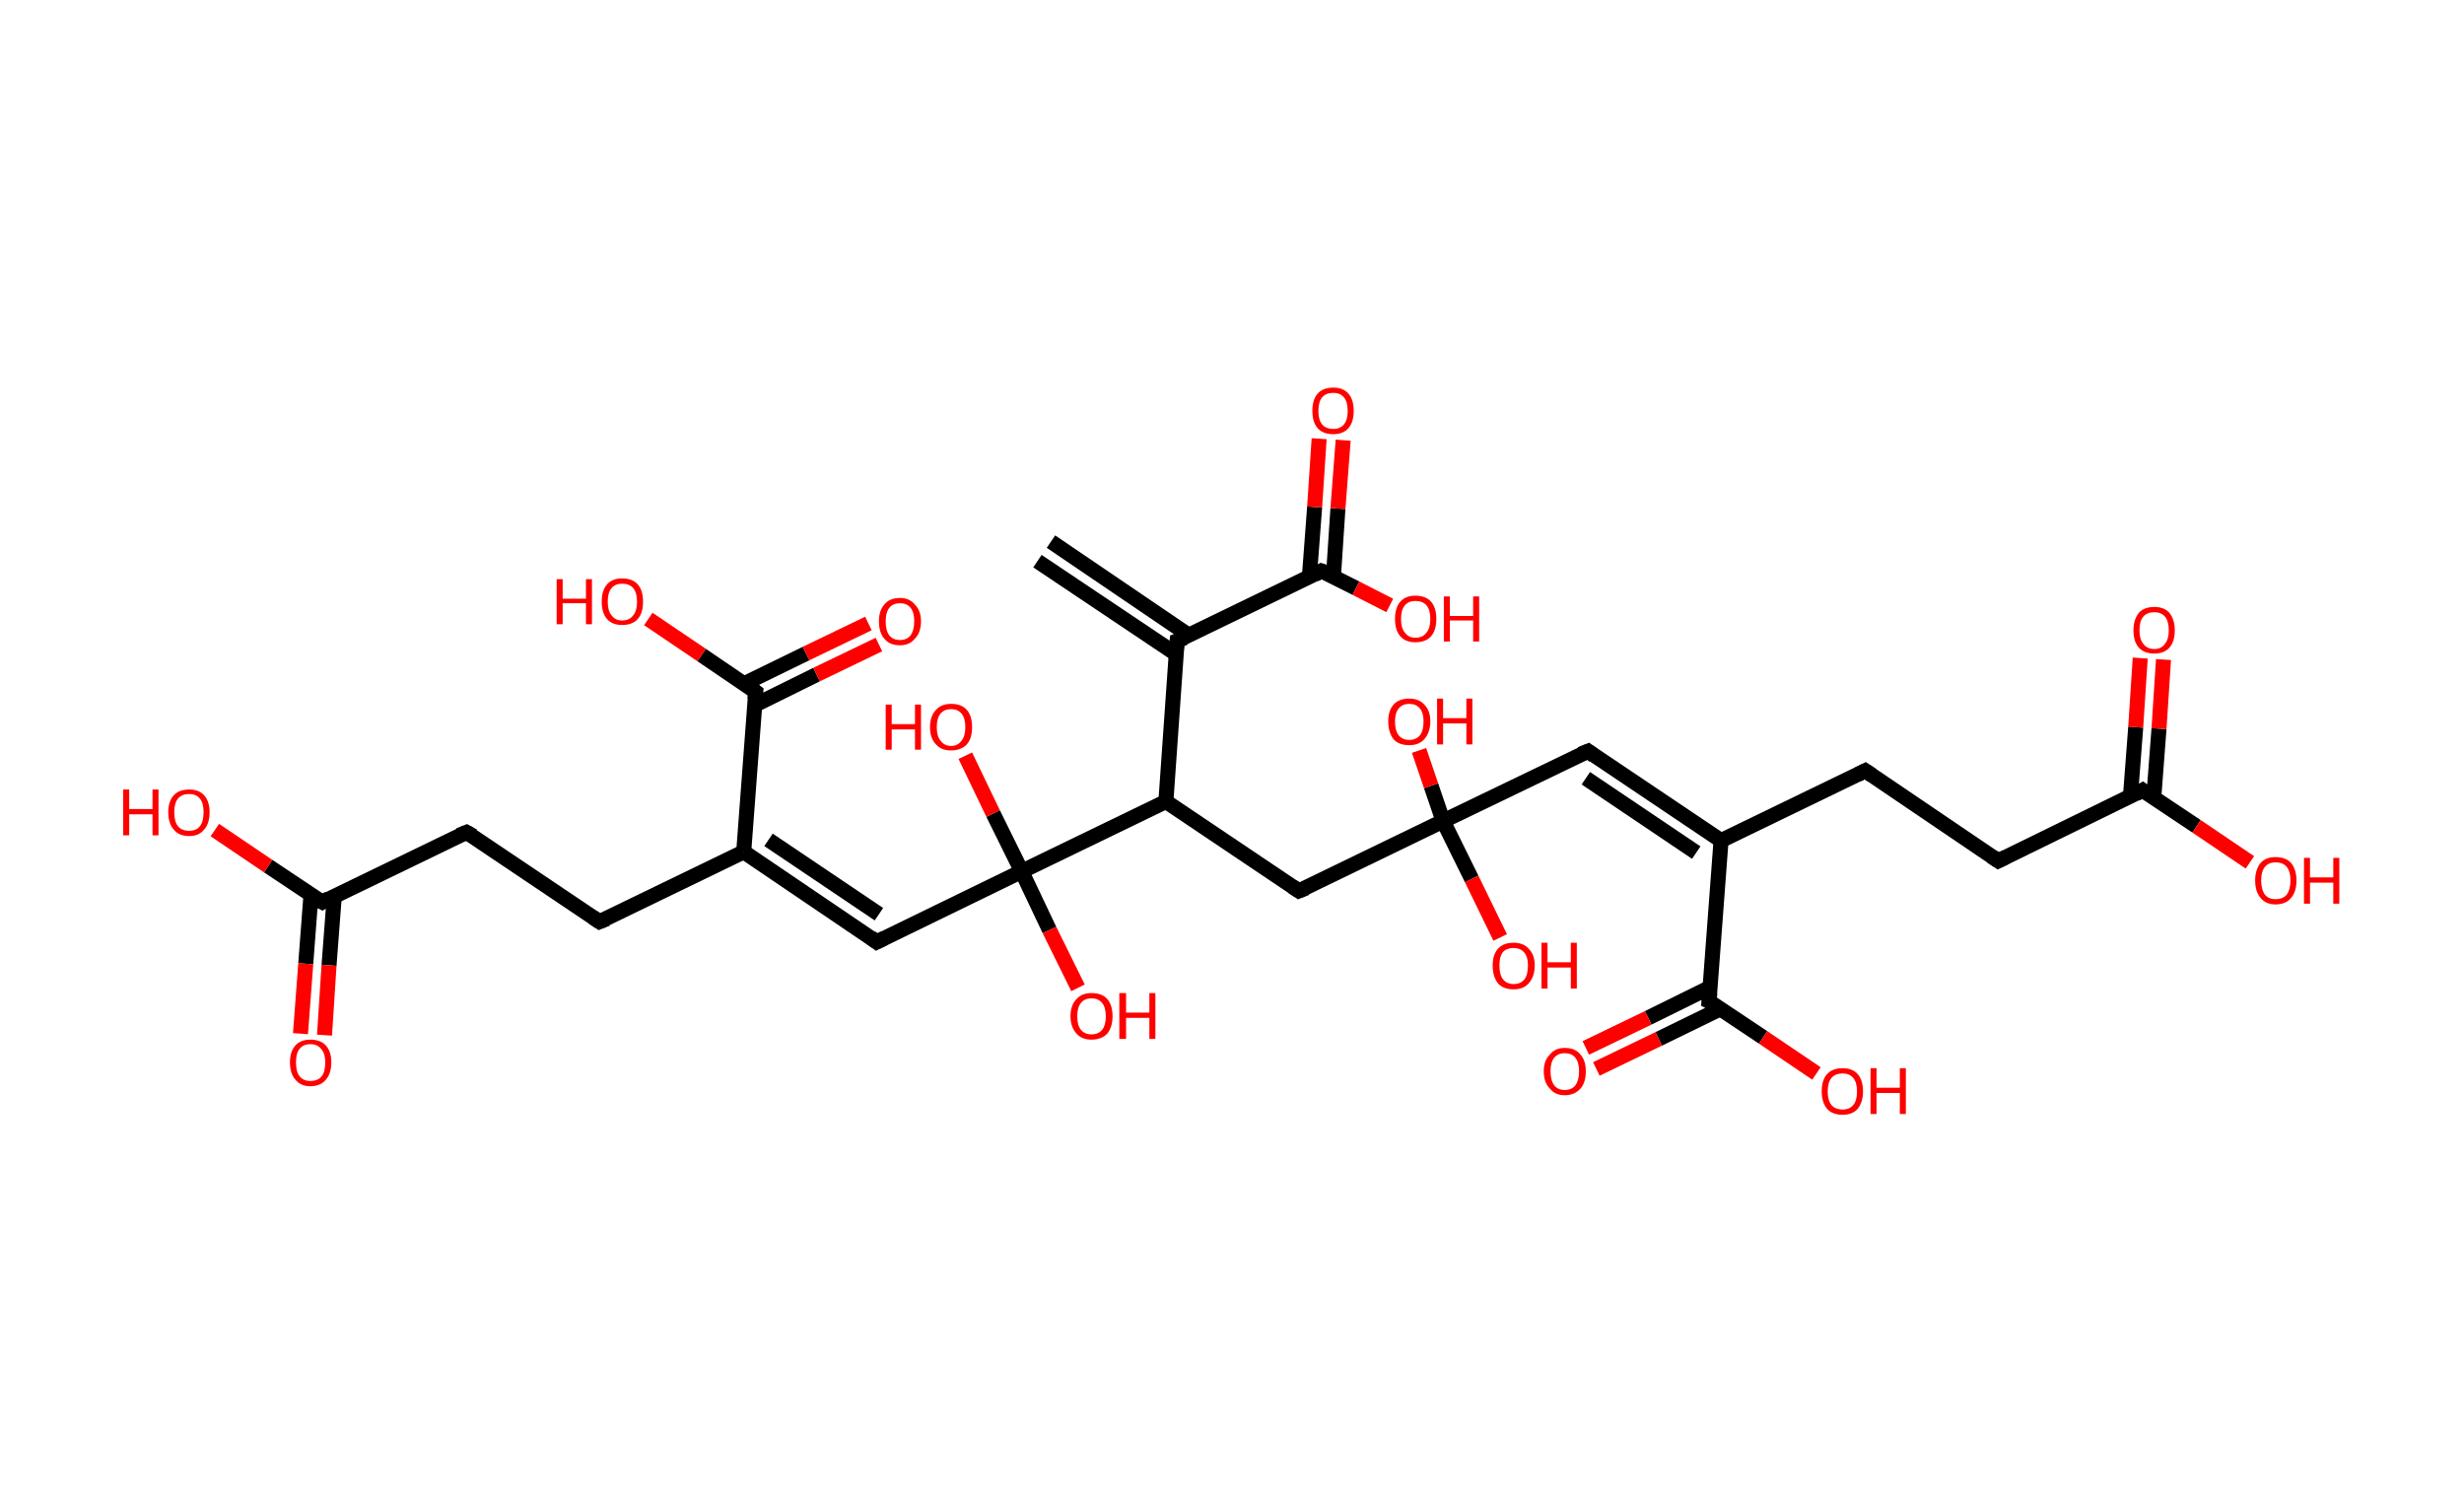 <?xml version='1.0' encoding='ASCII' standalone='yes'?>
<svg xmlns="http://www.w3.org/2000/svg" xmlns:rdkit="http://www.rdkit.org/xml" xmlns:xlink="http://www.w3.org/1999/xlink" version="1.1" baseProfile="full" xml:space="preserve" width="328px" height="200px" viewBox="0 0 328 200">
<!-- END OF HEADER -->
<rect style="opacity:1.0;fill:#FFFFFF;stroke:none" width="328.0" height="200.0" x="0.0" y="0.0"> </rect>
<path class="bond-0 atom-0 atom-1" d="M 139.9,72.1 L 158.3,84.6" style="fill:none;fill-rule:evenodd;stroke:#000000;stroke-width:2.0px;stroke-linecap:butt;stroke-linejoin:miter;stroke-opacity:1"/>
<path class="bond-0 atom-0 atom-1" d="M 138.1,74.7 L 156.6,87.1" style="fill:none;fill-rule:evenodd;stroke:#000000;stroke-width:2.0px;stroke-linecap:butt;stroke-linejoin:miter;stroke-opacity:1"/>
<path class="bond-1 atom-1 atom-2" d="M 156.7,85.3 L 175.9,76.0" style="fill:none;fill-rule:evenodd;stroke:#000000;stroke-width:2.0px;stroke-linecap:butt;stroke-linejoin:miter;stroke-opacity:1"/>
<path class="bond-2 atom-2 atom-3" d="M 177.5,76.8 L 178.1,67.7" style="fill:none;fill-rule:evenodd;stroke:#000000;stroke-width:2.0px;stroke-linecap:butt;stroke-linejoin:miter;stroke-opacity:1"/>
<path class="bond-2 atom-2 atom-3" d="M 178.1,67.7 L 178.8,58.6" style="fill:none;fill-rule:evenodd;stroke:#FF0000;stroke-width:2.0px;stroke-linecap:butt;stroke-linejoin:miter;stroke-opacity:1"/>
<path class="bond-2 atom-2 atom-3" d="M 174.3,76.8 L 175.0,67.5" style="fill:none;fill-rule:evenodd;stroke:#000000;stroke-width:2.0px;stroke-linecap:butt;stroke-linejoin:miter;stroke-opacity:1"/>
<path class="bond-2 atom-2 atom-3" d="M 175.0,67.5 L 175.6,58.4" style="fill:none;fill-rule:evenodd;stroke:#FF0000;stroke-width:2.0px;stroke-linecap:butt;stroke-linejoin:miter;stroke-opacity:1"/>
<path class="bond-3 atom-2 atom-4" d="M 175.9,76.0 L 180.5,78.3" style="fill:none;fill-rule:evenodd;stroke:#000000;stroke-width:2.0px;stroke-linecap:butt;stroke-linejoin:miter;stroke-opacity:1"/>
<path class="bond-3 atom-2 atom-4" d="M 180.5,78.3 L 185.0,80.6" style="fill:none;fill-rule:evenodd;stroke:#FF0000;stroke-width:2.0px;stroke-linecap:butt;stroke-linejoin:miter;stroke-opacity:1"/>
<path class="bond-4 atom-1 atom-5" d="M 156.7,85.3 L 155.2,106.7" style="fill:none;fill-rule:evenodd;stroke:#000000;stroke-width:2.0px;stroke-linecap:butt;stroke-linejoin:miter;stroke-opacity:1"/>
<path class="bond-5 atom-5 atom-6" d="M 155.2,106.7 L 172.9,118.6" style="fill:none;fill-rule:evenodd;stroke:#000000;stroke-width:2.0px;stroke-linecap:butt;stroke-linejoin:miter;stroke-opacity:1"/>
<path class="bond-6 atom-6 atom-7" d="M 172.9,118.6 L 192.1,109.3" style="fill:none;fill-rule:evenodd;stroke:#000000;stroke-width:2.0px;stroke-linecap:butt;stroke-linejoin:miter;stroke-opacity:1"/>
<path class="bond-7 atom-7 atom-8" d="M 192.1,109.3 L 190.5,104.6" style="fill:none;fill-rule:evenodd;stroke:#000000;stroke-width:2.0px;stroke-linecap:butt;stroke-linejoin:miter;stroke-opacity:1"/>
<path class="bond-7 atom-7 atom-8" d="M 190.5,104.6 L 188.9,99.9" style="fill:none;fill-rule:evenodd;stroke:#FF0000;stroke-width:2.0px;stroke-linecap:butt;stroke-linejoin:miter;stroke-opacity:1"/>
<path class="bond-8 atom-7 atom-9" d="M 192.1,109.3 L 195.9,117.0" style="fill:none;fill-rule:evenodd;stroke:#000000;stroke-width:2.0px;stroke-linecap:butt;stroke-linejoin:miter;stroke-opacity:1"/>
<path class="bond-8 atom-7 atom-9" d="M 195.9,117.0 L 199.7,124.8" style="fill:none;fill-rule:evenodd;stroke:#FF0000;stroke-width:2.0px;stroke-linecap:butt;stroke-linejoin:miter;stroke-opacity:1"/>
<path class="bond-9 atom-7 atom-10" d="M 192.1,109.3 L 211.4,100.0" style="fill:none;fill-rule:evenodd;stroke:#000000;stroke-width:2.0px;stroke-linecap:butt;stroke-linejoin:miter;stroke-opacity:1"/>
<path class="bond-10 atom-10 atom-11" d="M 211.4,100.0 L 229.1,111.9" style="fill:none;fill-rule:evenodd;stroke:#000000;stroke-width:2.0px;stroke-linecap:butt;stroke-linejoin:miter;stroke-opacity:1"/>
<path class="bond-10 atom-10 atom-11" d="M 211.1,103.6 L 225.8,113.5" style="fill:none;fill-rule:evenodd;stroke:#000000;stroke-width:2.0px;stroke-linecap:butt;stroke-linejoin:miter;stroke-opacity:1"/>
<path class="bond-11 atom-11 atom-12" d="M 229.1,111.9 L 248.3,102.6" style="fill:none;fill-rule:evenodd;stroke:#000000;stroke-width:2.0px;stroke-linecap:butt;stroke-linejoin:miter;stroke-opacity:1"/>
<path class="bond-12 atom-12 atom-13" d="M 248.3,102.6 L 266.0,114.6" style="fill:none;fill-rule:evenodd;stroke:#000000;stroke-width:2.0px;stroke-linecap:butt;stroke-linejoin:miter;stroke-opacity:1"/>
<path class="bond-13 atom-13 atom-14" d="M 266.0,114.6 L 285.2,105.2" style="fill:none;fill-rule:evenodd;stroke:#000000;stroke-width:2.0px;stroke-linecap:butt;stroke-linejoin:miter;stroke-opacity:1"/>
<path class="bond-14 atom-14 atom-15" d="M 286.7,106.2 L 287.4,97.0" style="fill:none;fill-rule:evenodd;stroke:#000000;stroke-width:2.0px;stroke-linecap:butt;stroke-linejoin:miter;stroke-opacity:1"/>
<path class="bond-14 atom-14 atom-15" d="M 287.4,97.0 L 288.0,87.8" style="fill:none;fill-rule:evenodd;stroke:#FF0000;stroke-width:2.0px;stroke-linecap:butt;stroke-linejoin:miter;stroke-opacity:1"/>
<path class="bond-14 atom-14 atom-15" d="M 283.6,106.0 L 284.3,96.8" style="fill:none;fill-rule:evenodd;stroke:#000000;stroke-width:2.0px;stroke-linecap:butt;stroke-linejoin:miter;stroke-opacity:1"/>
<path class="bond-14 atom-14 atom-15" d="M 284.3,96.8 L 284.9,87.6" style="fill:none;fill-rule:evenodd;stroke:#FF0000;stroke-width:2.0px;stroke-linecap:butt;stroke-linejoin:miter;stroke-opacity:1"/>
<path class="bond-15 atom-14 atom-16" d="M 285.2,105.2 L 292.4,110.0" style="fill:none;fill-rule:evenodd;stroke:#000000;stroke-width:2.0px;stroke-linecap:butt;stroke-linejoin:miter;stroke-opacity:1"/>
<path class="bond-15 atom-14 atom-16" d="M 292.4,110.0 L 299.5,114.8" style="fill:none;fill-rule:evenodd;stroke:#FF0000;stroke-width:2.0px;stroke-linecap:butt;stroke-linejoin:miter;stroke-opacity:1"/>
<path class="bond-16 atom-11 atom-17" d="M 229.1,111.9 L 227.5,133.3" style="fill:none;fill-rule:evenodd;stroke:#000000;stroke-width:2.0px;stroke-linecap:butt;stroke-linejoin:miter;stroke-opacity:1"/>
<path class="bond-17 atom-17 atom-18" d="M 227.7,131.4 L 219.4,135.5" style="fill:none;fill-rule:evenodd;stroke:#000000;stroke-width:2.0px;stroke-linecap:butt;stroke-linejoin:miter;stroke-opacity:1"/>
<path class="bond-17 atom-17 atom-18" d="M 219.4,135.5 L 211.1,139.5" style="fill:none;fill-rule:evenodd;stroke:#FF0000;stroke-width:2.0px;stroke-linecap:butt;stroke-linejoin:miter;stroke-opacity:1"/>
<path class="bond-17 atom-17 atom-18" d="M 229.0,134.3 L 220.8,138.3" style="fill:none;fill-rule:evenodd;stroke:#000000;stroke-width:2.0px;stroke-linecap:butt;stroke-linejoin:miter;stroke-opacity:1"/>
<path class="bond-17 atom-17 atom-18" d="M 220.8,138.3 L 212.5,142.3" style="fill:none;fill-rule:evenodd;stroke:#FF0000;stroke-width:2.0px;stroke-linecap:butt;stroke-linejoin:miter;stroke-opacity:1"/>
<path class="bond-18 atom-17 atom-19" d="M 227.5,133.3 L 234.7,138.1" style="fill:none;fill-rule:evenodd;stroke:#000000;stroke-width:2.0px;stroke-linecap:butt;stroke-linejoin:miter;stroke-opacity:1"/>
<path class="bond-18 atom-17 atom-19" d="M 234.7,138.1 L 241.8,142.9" style="fill:none;fill-rule:evenodd;stroke:#FF0000;stroke-width:2.0px;stroke-linecap:butt;stroke-linejoin:miter;stroke-opacity:1"/>
<path class="bond-19 atom-5 atom-20" d="M 155.2,106.7 L 136.0,116.0" style="fill:none;fill-rule:evenodd;stroke:#000000;stroke-width:2.0px;stroke-linecap:butt;stroke-linejoin:miter;stroke-opacity:1"/>
<path class="bond-20 atom-20 atom-21" d="M 136.0,116.0 L 139.7,123.8" style="fill:none;fill-rule:evenodd;stroke:#000000;stroke-width:2.0px;stroke-linecap:butt;stroke-linejoin:miter;stroke-opacity:1"/>
<path class="bond-20 atom-20 atom-21" d="M 139.7,123.8 L 143.5,131.5" style="fill:none;fill-rule:evenodd;stroke:#FF0000;stroke-width:2.0px;stroke-linecap:butt;stroke-linejoin:miter;stroke-opacity:1"/>
<path class="bond-21 atom-20 atom-22" d="M 136.0,116.0 L 132.2,108.3" style="fill:none;fill-rule:evenodd;stroke:#000000;stroke-width:2.0px;stroke-linecap:butt;stroke-linejoin:miter;stroke-opacity:1"/>
<path class="bond-21 atom-20 atom-22" d="M 132.2,108.3 L 128.5,100.6" style="fill:none;fill-rule:evenodd;stroke:#FF0000;stroke-width:2.0px;stroke-linecap:butt;stroke-linejoin:miter;stroke-opacity:1"/>
<path class="bond-22 atom-20 atom-23" d="M 136.0,116.0 L 116.7,125.4" style="fill:none;fill-rule:evenodd;stroke:#000000;stroke-width:2.0px;stroke-linecap:butt;stroke-linejoin:miter;stroke-opacity:1"/>
<path class="bond-23 atom-23 atom-24" d="M 116.7,125.4 L 99.0,113.4" style="fill:none;fill-rule:evenodd;stroke:#000000;stroke-width:2.0px;stroke-linecap:butt;stroke-linejoin:miter;stroke-opacity:1"/>
<path class="bond-23 atom-23 atom-24" d="M 117.0,121.7 L 102.3,111.8" style="fill:none;fill-rule:evenodd;stroke:#000000;stroke-width:2.0px;stroke-linecap:butt;stroke-linejoin:miter;stroke-opacity:1"/>
<path class="bond-24 atom-24 atom-25" d="M 99.0,113.4 L 79.8,122.7" style="fill:none;fill-rule:evenodd;stroke:#000000;stroke-width:2.0px;stroke-linecap:butt;stroke-linejoin:miter;stroke-opacity:1"/>
<path class="bond-25 atom-25 atom-26" d="M 79.8,122.7 L 62.1,110.8" style="fill:none;fill-rule:evenodd;stroke:#000000;stroke-width:2.0px;stroke-linecap:butt;stroke-linejoin:miter;stroke-opacity:1"/>
<path class="bond-26 atom-26 atom-27" d="M 62.1,110.8 L 42.9,120.1" style="fill:none;fill-rule:evenodd;stroke:#000000;stroke-width:2.0px;stroke-linecap:butt;stroke-linejoin:miter;stroke-opacity:1"/>
<path class="bond-27 atom-27 atom-28" d="M 41.4,119.1 L 40.7,128.3" style="fill:none;fill-rule:evenodd;stroke:#000000;stroke-width:2.0px;stroke-linecap:butt;stroke-linejoin:miter;stroke-opacity:1"/>
<path class="bond-27 atom-27 atom-28" d="M 40.7,128.3 L 40.0,137.6" style="fill:none;fill-rule:evenodd;stroke:#FF0000;stroke-width:2.0px;stroke-linecap:butt;stroke-linejoin:miter;stroke-opacity:1"/>
<path class="bond-27 atom-27 atom-28" d="M 44.5,119.3 L 43.8,128.5" style="fill:none;fill-rule:evenodd;stroke:#000000;stroke-width:2.0px;stroke-linecap:butt;stroke-linejoin:miter;stroke-opacity:1"/>
<path class="bond-27 atom-27 atom-28" d="M 43.8,128.5 L 43.2,137.8" style="fill:none;fill-rule:evenodd;stroke:#FF0000;stroke-width:2.0px;stroke-linecap:butt;stroke-linejoin:miter;stroke-opacity:1"/>
<path class="bond-28 atom-27 atom-29" d="M 42.9,120.1 L 35.7,115.3" style="fill:none;fill-rule:evenodd;stroke:#000000;stroke-width:2.0px;stroke-linecap:butt;stroke-linejoin:miter;stroke-opacity:1"/>
<path class="bond-28 atom-27 atom-29" d="M 35.7,115.3 L 28.6,110.5" style="fill:none;fill-rule:evenodd;stroke:#FF0000;stroke-width:2.0px;stroke-linecap:butt;stroke-linejoin:miter;stroke-opacity:1"/>
<path class="bond-29 atom-24 atom-30" d="M 99.0,113.4 L 100.6,92.1" style="fill:none;fill-rule:evenodd;stroke:#000000;stroke-width:2.0px;stroke-linecap:butt;stroke-linejoin:miter;stroke-opacity:1"/>
<path class="bond-30 atom-30 atom-31" d="M 100.4,93.9 L 108.7,89.8" style="fill:none;fill-rule:evenodd;stroke:#000000;stroke-width:2.0px;stroke-linecap:butt;stroke-linejoin:miter;stroke-opacity:1"/>
<path class="bond-30 atom-30 atom-31" d="M 108.7,89.8 L 117.0,85.8" style="fill:none;fill-rule:evenodd;stroke:#FF0000;stroke-width:2.0px;stroke-linecap:butt;stroke-linejoin:miter;stroke-opacity:1"/>
<path class="bond-30 atom-30 atom-31" d="M 99.1,91.0 L 107.3,87.0" style="fill:none;fill-rule:evenodd;stroke:#000000;stroke-width:2.0px;stroke-linecap:butt;stroke-linejoin:miter;stroke-opacity:1"/>
<path class="bond-30 atom-30 atom-31" d="M 107.3,87.0 L 115.6,83.0" style="fill:none;fill-rule:evenodd;stroke:#FF0000;stroke-width:2.0px;stroke-linecap:butt;stroke-linejoin:miter;stroke-opacity:1"/>
<path class="bond-31 atom-30 atom-32" d="M 100.6,92.1 L 93.4,87.2" style="fill:none;fill-rule:evenodd;stroke:#000000;stroke-width:2.0px;stroke-linecap:butt;stroke-linejoin:miter;stroke-opacity:1"/>
<path class="bond-31 atom-30 atom-32" d="M 93.4,87.2 L 86.3,82.4" style="fill:none;fill-rule:evenodd;stroke:#FF0000;stroke-width:2.0px;stroke-linecap:butt;stroke-linejoin:miter;stroke-opacity:1"/>
<path d="M 157.7,84.9 L 156.7,85.3 L 156.6,86.4" style="fill:none;stroke:#000000;stroke-width:2.0px;stroke-linecap:butt;stroke-linejoin:miter;stroke-opacity:1;"/>
<path d="M 175.0,76.5 L 175.9,76.0 L 176.2,76.1" style="fill:none;stroke:#000000;stroke-width:2.0px;stroke-linecap:butt;stroke-linejoin:miter;stroke-opacity:1;"/>
<path d="M 172.0,118.0 L 172.9,118.6 L 173.9,118.2" style="fill:none;stroke:#000000;stroke-width:2.0px;stroke-linecap:butt;stroke-linejoin:miter;stroke-opacity:1;"/>
<path d="M 210.4,100.4 L 211.4,100.0 L 212.2,100.6" style="fill:none;stroke:#000000;stroke-width:2.0px;stroke-linecap:butt;stroke-linejoin:miter;stroke-opacity:1;"/>
<path d="M 247.3,103.1 L 248.3,102.6 L 249.2,103.2" style="fill:none;stroke:#000000;stroke-width:2.0px;stroke-linecap:butt;stroke-linejoin:miter;stroke-opacity:1;"/>
<path d="M 265.1,114.0 L 266.0,114.6 L 267.0,114.1" style="fill:none;stroke:#000000;stroke-width:2.0px;stroke-linecap:butt;stroke-linejoin:miter;stroke-opacity:1;"/>
<path d="M 284.3,105.7 L 285.2,105.2 L 285.6,105.5" style="fill:none;stroke:#000000;stroke-width:2.0px;stroke-linecap:butt;stroke-linejoin:miter;stroke-opacity:1;"/>
<path d="M 227.6,132.2 L 227.5,133.3 L 227.9,133.5" style="fill:none;stroke:#000000;stroke-width:2.0px;stroke-linecap:butt;stroke-linejoin:miter;stroke-opacity:1;"/>
<path d="M 117.7,124.9 L 116.7,125.4 L 115.9,124.8" style="fill:none;stroke:#000000;stroke-width:2.0px;stroke-linecap:butt;stroke-linejoin:miter;stroke-opacity:1;"/>
<path d="M 80.8,122.3 L 79.8,122.7 L 78.9,122.1" style="fill:none;stroke:#000000;stroke-width:2.0px;stroke-linecap:butt;stroke-linejoin:miter;stroke-opacity:1;"/>
<path d="M 63.0,111.3 L 62.1,110.8 L 61.1,111.2" style="fill:none;stroke:#000000;stroke-width:2.0px;stroke-linecap:butt;stroke-linejoin:miter;stroke-opacity:1;"/>
<path d="M 43.8,119.6 L 42.9,120.1 L 42.5,119.9" style="fill:none;stroke:#000000;stroke-width:2.0px;stroke-linecap:butt;stroke-linejoin:miter;stroke-opacity:1;"/>
<path d="M 100.5,93.1 L 100.6,92.1 L 100.2,91.8" style="fill:none;stroke:#000000;stroke-width:2.0px;stroke-linecap:butt;stroke-linejoin:miter;stroke-opacity:1;"/>
<path class="atom-3" d="M 174.7 54.7 Q 174.7 53.2, 175.4 52.4 Q 176.1 51.6, 177.5 51.6 Q 178.8 51.6, 179.5 52.4 Q 180.2 53.2, 180.2 54.7 Q 180.2 56.2, 179.5 57.0 Q 178.8 57.8, 177.5 57.8 Q 176.1 57.8, 175.4 57.0 Q 174.7 56.2, 174.7 54.7 M 177.5 57.1 Q 178.4 57.1, 178.9 56.5 Q 179.4 55.9, 179.4 54.7 Q 179.4 53.5, 178.9 52.9 Q 178.4 52.3, 177.5 52.3 Q 176.5 52.3, 176.0 52.9 Q 175.5 53.5, 175.5 54.7 Q 175.5 55.9, 176.0 56.5 Q 176.5 57.1, 177.5 57.1 " fill="#FF0000"/>
<path class="atom-4" d="M 185.7 82.4 Q 185.7 80.9, 186.4 80.1 Q 187.1 79.3, 188.4 79.3 Q 189.8 79.3, 190.5 80.1 Q 191.2 80.9, 191.2 82.4 Q 191.2 83.9, 190.5 84.7 Q 189.8 85.5, 188.4 85.5 Q 187.1 85.5, 186.4 84.7 Q 185.7 83.9, 185.7 82.4 M 188.4 84.9 Q 189.4 84.9, 189.9 84.2 Q 190.4 83.6, 190.4 82.4 Q 190.4 81.2, 189.9 80.6 Q 189.4 80.0, 188.4 80.0 Q 187.5 80.0, 187.0 80.6 Q 186.5 81.2, 186.5 82.4 Q 186.5 83.6, 187.0 84.2 Q 187.5 84.9, 188.4 84.9 " fill="#FF0000"/>
<path class="atom-4" d="M 192.2 79.4 L 193.0 79.4 L 193.0 82.0 L 196.1 82.0 L 196.1 79.4 L 196.9 79.4 L 196.9 85.4 L 196.1 85.4 L 196.1 82.6 L 193.0 82.6 L 193.0 85.4 L 192.2 85.4 L 192.2 79.4 " fill="#FF0000"/>
<path class="atom-8" d="M 184.8 96.0 Q 184.8 94.6, 185.5 93.8 Q 186.2 93.0, 187.6 93.0 Q 188.9 93.0, 189.6 93.8 Q 190.4 94.6, 190.4 96.0 Q 190.4 97.5, 189.6 98.4 Q 188.9 99.2, 187.6 99.2 Q 186.2 99.2, 185.5 98.4 Q 184.8 97.5, 184.8 96.0 M 187.6 98.5 Q 188.5 98.5, 189.0 97.9 Q 189.5 97.3, 189.5 96.0 Q 189.5 94.9, 189.0 94.3 Q 188.5 93.7, 187.6 93.7 Q 186.7 93.7, 186.2 94.3 Q 185.7 94.9, 185.7 96.0 Q 185.7 97.3, 186.2 97.9 Q 186.7 98.5, 187.6 98.5 " fill="#FF0000"/>
<path class="atom-8" d="M 191.3 93.0 L 192.1 93.0 L 192.1 95.6 L 195.2 95.6 L 195.2 93.0 L 196.0 93.0 L 196.0 99.1 L 195.2 99.1 L 195.2 96.3 L 192.1 96.3 L 192.1 99.1 L 191.3 99.1 L 191.3 93.0 " fill="#FF0000"/>
<path class="atom-9" d="M 198.7 128.5 Q 198.7 127.1, 199.4 126.3 Q 200.1 125.5, 201.5 125.5 Q 202.8 125.5, 203.5 126.3 Q 204.3 127.1, 204.3 128.5 Q 204.3 130.0, 203.5 130.9 Q 202.8 131.7, 201.5 131.7 Q 200.1 131.7, 199.4 130.9 Q 198.7 130.0, 198.7 128.5 M 201.5 131.0 Q 202.4 131.0, 202.9 130.4 Q 203.4 129.8, 203.4 128.5 Q 203.4 127.4, 202.9 126.8 Q 202.4 126.2, 201.5 126.2 Q 200.6 126.2, 200.1 126.7 Q 199.6 127.3, 199.6 128.5 Q 199.6 129.8, 200.1 130.4 Q 200.6 131.0, 201.5 131.0 " fill="#FF0000"/>
<path class="atom-9" d="M 205.2 125.5 L 206.0 125.5 L 206.0 128.1 L 209.1 128.1 L 209.1 125.5 L 209.9 125.5 L 209.9 131.6 L 209.1 131.6 L 209.1 128.8 L 206.0 128.8 L 206.0 131.6 L 205.2 131.6 L 205.2 125.5 " fill="#FF0000"/>
<path class="atom-15" d="M 284.0 83.9 Q 284.0 82.5, 284.7 81.6 Q 285.4 80.8, 286.8 80.8 Q 288.1 80.8, 288.8 81.6 Q 289.5 82.5, 289.5 83.9 Q 289.5 85.4, 288.8 86.2 Q 288.1 87.0, 286.8 87.0 Q 285.4 87.0, 284.7 86.2 Q 284.0 85.4, 284.0 83.9 M 286.8 86.4 Q 287.7 86.4, 288.2 85.7 Q 288.7 85.1, 288.7 83.9 Q 288.7 82.7, 288.2 82.1 Q 287.7 81.5, 286.8 81.5 Q 285.8 81.5, 285.3 82.1 Q 284.8 82.7, 284.8 83.9 Q 284.8 85.1, 285.3 85.7 Q 285.8 86.4, 286.8 86.4 " fill="#FF0000"/>
<path class="atom-16" d="M 300.2 117.2 Q 300.2 115.8, 300.9 114.9 Q 301.6 114.1, 302.9 114.1 Q 304.3 114.1, 305.0 114.9 Q 305.7 115.8, 305.7 117.2 Q 305.7 118.7, 305.0 119.5 Q 304.3 120.4, 302.9 120.4 Q 301.6 120.4, 300.9 119.5 Q 300.2 118.7, 300.2 117.2 M 302.9 119.7 Q 303.9 119.7, 304.4 119.1 Q 304.9 118.4, 304.9 117.2 Q 304.9 116.0, 304.4 115.4 Q 303.9 114.8, 302.9 114.8 Q 302.0 114.8, 301.5 115.4 Q 301.0 116.0, 301.0 117.2 Q 301.0 118.4, 301.5 119.1 Q 302.0 119.7, 302.9 119.7 " fill="#FF0000"/>
<path class="atom-16" d="M 306.7 114.2 L 307.5 114.2 L 307.5 116.8 L 310.6 116.8 L 310.6 114.2 L 311.4 114.2 L 311.4 120.3 L 310.6 120.3 L 310.6 117.5 L 307.5 117.5 L 307.5 120.3 L 306.7 120.3 L 306.7 114.2 " fill="#FF0000"/>
<path class="atom-18" d="M 205.5 142.6 Q 205.5 141.2, 206.3 140.4 Q 207.0 139.5, 208.3 139.5 Q 209.7 139.5, 210.4 140.4 Q 211.1 141.2, 211.1 142.6 Q 211.1 144.1, 210.4 144.9 Q 209.6 145.8, 208.3 145.8 Q 207.0 145.8, 206.3 144.9 Q 205.5 144.1, 205.5 142.6 M 208.3 145.1 Q 209.2 145.1, 209.7 144.5 Q 210.2 143.8, 210.2 142.6 Q 210.2 141.4, 209.7 140.8 Q 209.2 140.2, 208.3 140.2 Q 207.4 140.2, 206.9 140.8 Q 206.4 141.4, 206.4 142.6 Q 206.4 143.8, 206.9 144.5 Q 207.4 145.1, 208.3 145.1 " fill="#FF0000"/>
<path class="atom-19" d="M 242.5 145.3 Q 242.5 143.8, 243.2 143.0 Q 243.9 142.2, 245.3 142.2 Q 246.6 142.2, 247.3 143.0 Q 248.0 143.8, 248.0 145.3 Q 248.0 146.7, 247.3 147.6 Q 246.6 148.4, 245.3 148.4 Q 243.9 148.4, 243.2 147.6 Q 242.5 146.7, 242.5 145.3 M 245.3 147.7 Q 246.2 147.7, 246.7 147.1 Q 247.2 146.5, 247.2 145.3 Q 247.2 144.1, 246.7 143.5 Q 246.2 142.9, 245.3 142.9 Q 244.3 142.9, 243.8 143.5 Q 243.3 144.1, 243.3 145.3 Q 243.3 146.5, 243.8 147.1 Q 244.3 147.7, 245.3 147.7 " fill="#FF0000"/>
<path class="atom-19" d="M 249.0 142.2 L 249.8 142.2 L 249.8 144.8 L 252.9 144.8 L 252.9 142.2 L 253.7 142.2 L 253.7 148.3 L 252.9 148.3 L 252.9 145.5 L 249.8 145.5 L 249.8 148.3 L 249.0 148.3 L 249.0 142.2 " fill="#FF0000"/>
<path class="atom-21" d="M 142.5 135.3 Q 142.5 133.8, 143.3 133.0 Q 144.0 132.2, 145.3 132.2 Q 146.7 132.2, 147.4 133.0 Q 148.1 133.8, 148.1 135.3 Q 148.1 136.7, 147.4 137.6 Q 146.6 138.4, 145.3 138.4 Q 144.0 138.4, 143.3 137.6 Q 142.5 136.7, 142.5 135.3 M 145.3 137.7 Q 146.2 137.7, 146.7 137.1 Q 147.2 136.5, 147.2 135.3 Q 147.2 134.1, 146.7 133.5 Q 146.2 132.9, 145.3 132.9 Q 144.4 132.9, 143.9 133.5 Q 143.4 134.1, 143.4 135.3 Q 143.4 136.5, 143.9 137.1 Q 144.4 137.7, 145.3 137.7 " fill="#FF0000"/>
<path class="atom-21" d="M 149.0 132.2 L 149.9 132.2 L 149.9 134.8 L 153.0 134.8 L 153.0 132.2 L 153.8 132.2 L 153.8 138.3 L 153.0 138.3 L 153.0 135.5 L 149.9 135.5 L 149.9 138.3 L 149.0 138.3 L 149.0 132.2 " fill="#FF0000"/>
<path class="atom-22" d="M 117.9 93.8 L 118.7 93.8 L 118.7 96.4 L 121.8 96.4 L 121.8 93.8 L 122.6 93.8 L 122.6 99.8 L 121.8 99.8 L 121.8 97.1 L 118.7 97.1 L 118.7 99.8 L 117.9 99.8 L 117.9 93.8 " fill="#FF0000"/>
<path class="atom-22" d="M 123.8 96.8 Q 123.8 95.3, 124.6 94.5 Q 125.3 93.7, 126.6 93.7 Q 128.0 93.7, 128.7 94.5 Q 129.4 95.3, 129.4 96.8 Q 129.4 98.3, 128.7 99.1 Q 127.9 99.9, 126.6 99.9 Q 125.3 99.9, 124.6 99.1 Q 123.8 98.3, 123.8 96.8 M 126.6 99.3 Q 127.5 99.3, 128.0 98.6 Q 128.5 98.0, 128.5 96.8 Q 128.5 95.6, 128.0 95.0 Q 127.5 94.4, 126.6 94.4 Q 125.7 94.4, 125.2 95.0 Q 124.7 95.6, 124.7 96.8 Q 124.7 98.0, 125.2 98.6 Q 125.7 99.3, 126.6 99.3 " fill="#FF0000"/>
<path class="atom-28" d="M 38.6 141.4 Q 38.6 140.0, 39.3 139.2 Q 40.0 138.4, 41.3 138.4 Q 42.7 138.4, 43.4 139.2 Q 44.1 140.0, 44.1 141.4 Q 44.1 142.9, 43.4 143.7 Q 42.7 144.6, 41.3 144.6 Q 40.0 144.6, 39.3 143.7 Q 38.6 142.9, 38.6 141.4 M 41.3 143.9 Q 42.3 143.9, 42.8 143.3 Q 43.3 142.7, 43.3 141.4 Q 43.3 140.3, 42.8 139.7 Q 42.3 139.0, 41.3 139.0 Q 40.4 139.0, 39.9 139.6 Q 39.4 140.2, 39.4 141.4 Q 39.4 142.7, 39.9 143.3 Q 40.4 143.9, 41.3 143.9 " fill="#FF0000"/>
<path class="atom-29" d="M 16.4 105.1 L 17.2 105.1 L 17.2 107.7 L 20.3 107.7 L 20.3 105.1 L 21.1 105.1 L 21.1 111.2 L 20.3 111.2 L 20.3 108.4 L 17.2 108.4 L 17.2 111.2 L 16.4 111.2 L 16.4 105.1 " fill="#FF0000"/>
<path class="atom-29" d="M 22.4 108.1 Q 22.4 106.7, 23.1 105.9 Q 23.8 105.1, 25.2 105.1 Q 26.5 105.1, 27.2 105.9 Q 27.9 106.7, 27.9 108.1 Q 27.9 109.6, 27.2 110.4 Q 26.5 111.3, 25.2 111.3 Q 23.8 111.3, 23.1 110.4 Q 22.4 109.6, 22.4 108.1 M 25.2 110.6 Q 26.1 110.6, 26.6 110.0 Q 27.1 109.4, 27.1 108.1 Q 27.1 106.9, 26.6 106.3 Q 26.1 105.7, 25.2 105.7 Q 24.2 105.7, 23.7 106.3 Q 23.2 106.9, 23.2 108.1 Q 23.2 109.4, 23.7 110.0 Q 24.2 110.6, 25.2 110.6 " fill="#FF0000"/>
<path class="atom-31" d="M 117.0 82.7 Q 117.0 81.3, 117.7 80.5 Q 118.4 79.6, 119.8 79.6 Q 121.1 79.6, 121.8 80.5 Q 122.6 81.3, 122.6 82.7 Q 122.6 84.2, 121.8 85.0 Q 121.1 85.9, 119.8 85.9 Q 118.4 85.9, 117.7 85.0 Q 117.0 84.2, 117.0 82.7 M 119.8 85.2 Q 120.7 85.2, 121.2 84.6 Q 121.7 83.9, 121.7 82.7 Q 121.7 81.5, 121.2 80.9 Q 120.7 80.3, 119.8 80.3 Q 118.9 80.3, 118.4 80.9 Q 117.9 81.5, 117.9 82.7 Q 117.9 84.0, 118.4 84.6 Q 118.9 85.2, 119.8 85.2 " fill="#FF0000"/>
<path class="atom-32" d="M 74.1 77.1 L 74.9 77.1 L 74.9 79.7 L 78.0 79.7 L 78.0 77.1 L 78.8 77.1 L 78.8 83.1 L 78.0 83.1 L 78.0 80.3 L 74.9 80.3 L 74.9 83.1 L 74.1 83.1 L 74.1 77.1 " fill="#FF0000"/>
<path class="atom-32" d="M 80.1 80.1 Q 80.1 78.6, 80.8 77.8 Q 81.5 77.0, 82.8 77.0 Q 84.2 77.0, 84.9 77.8 Q 85.6 78.6, 85.6 80.1 Q 85.6 81.6, 84.9 82.4 Q 84.2 83.2, 82.8 83.2 Q 81.5 83.2, 80.8 82.4 Q 80.1 81.6, 80.1 80.1 M 82.8 82.6 Q 83.8 82.6, 84.3 81.9 Q 84.8 81.3, 84.8 80.1 Q 84.8 78.9, 84.3 78.3 Q 83.8 77.7, 82.8 77.7 Q 81.9 77.7, 81.4 78.3 Q 80.9 78.9, 80.9 80.1 Q 80.9 81.3, 81.4 81.9 Q 81.9 82.6, 82.8 82.6 " fill="#FF0000"/>
</svg>
